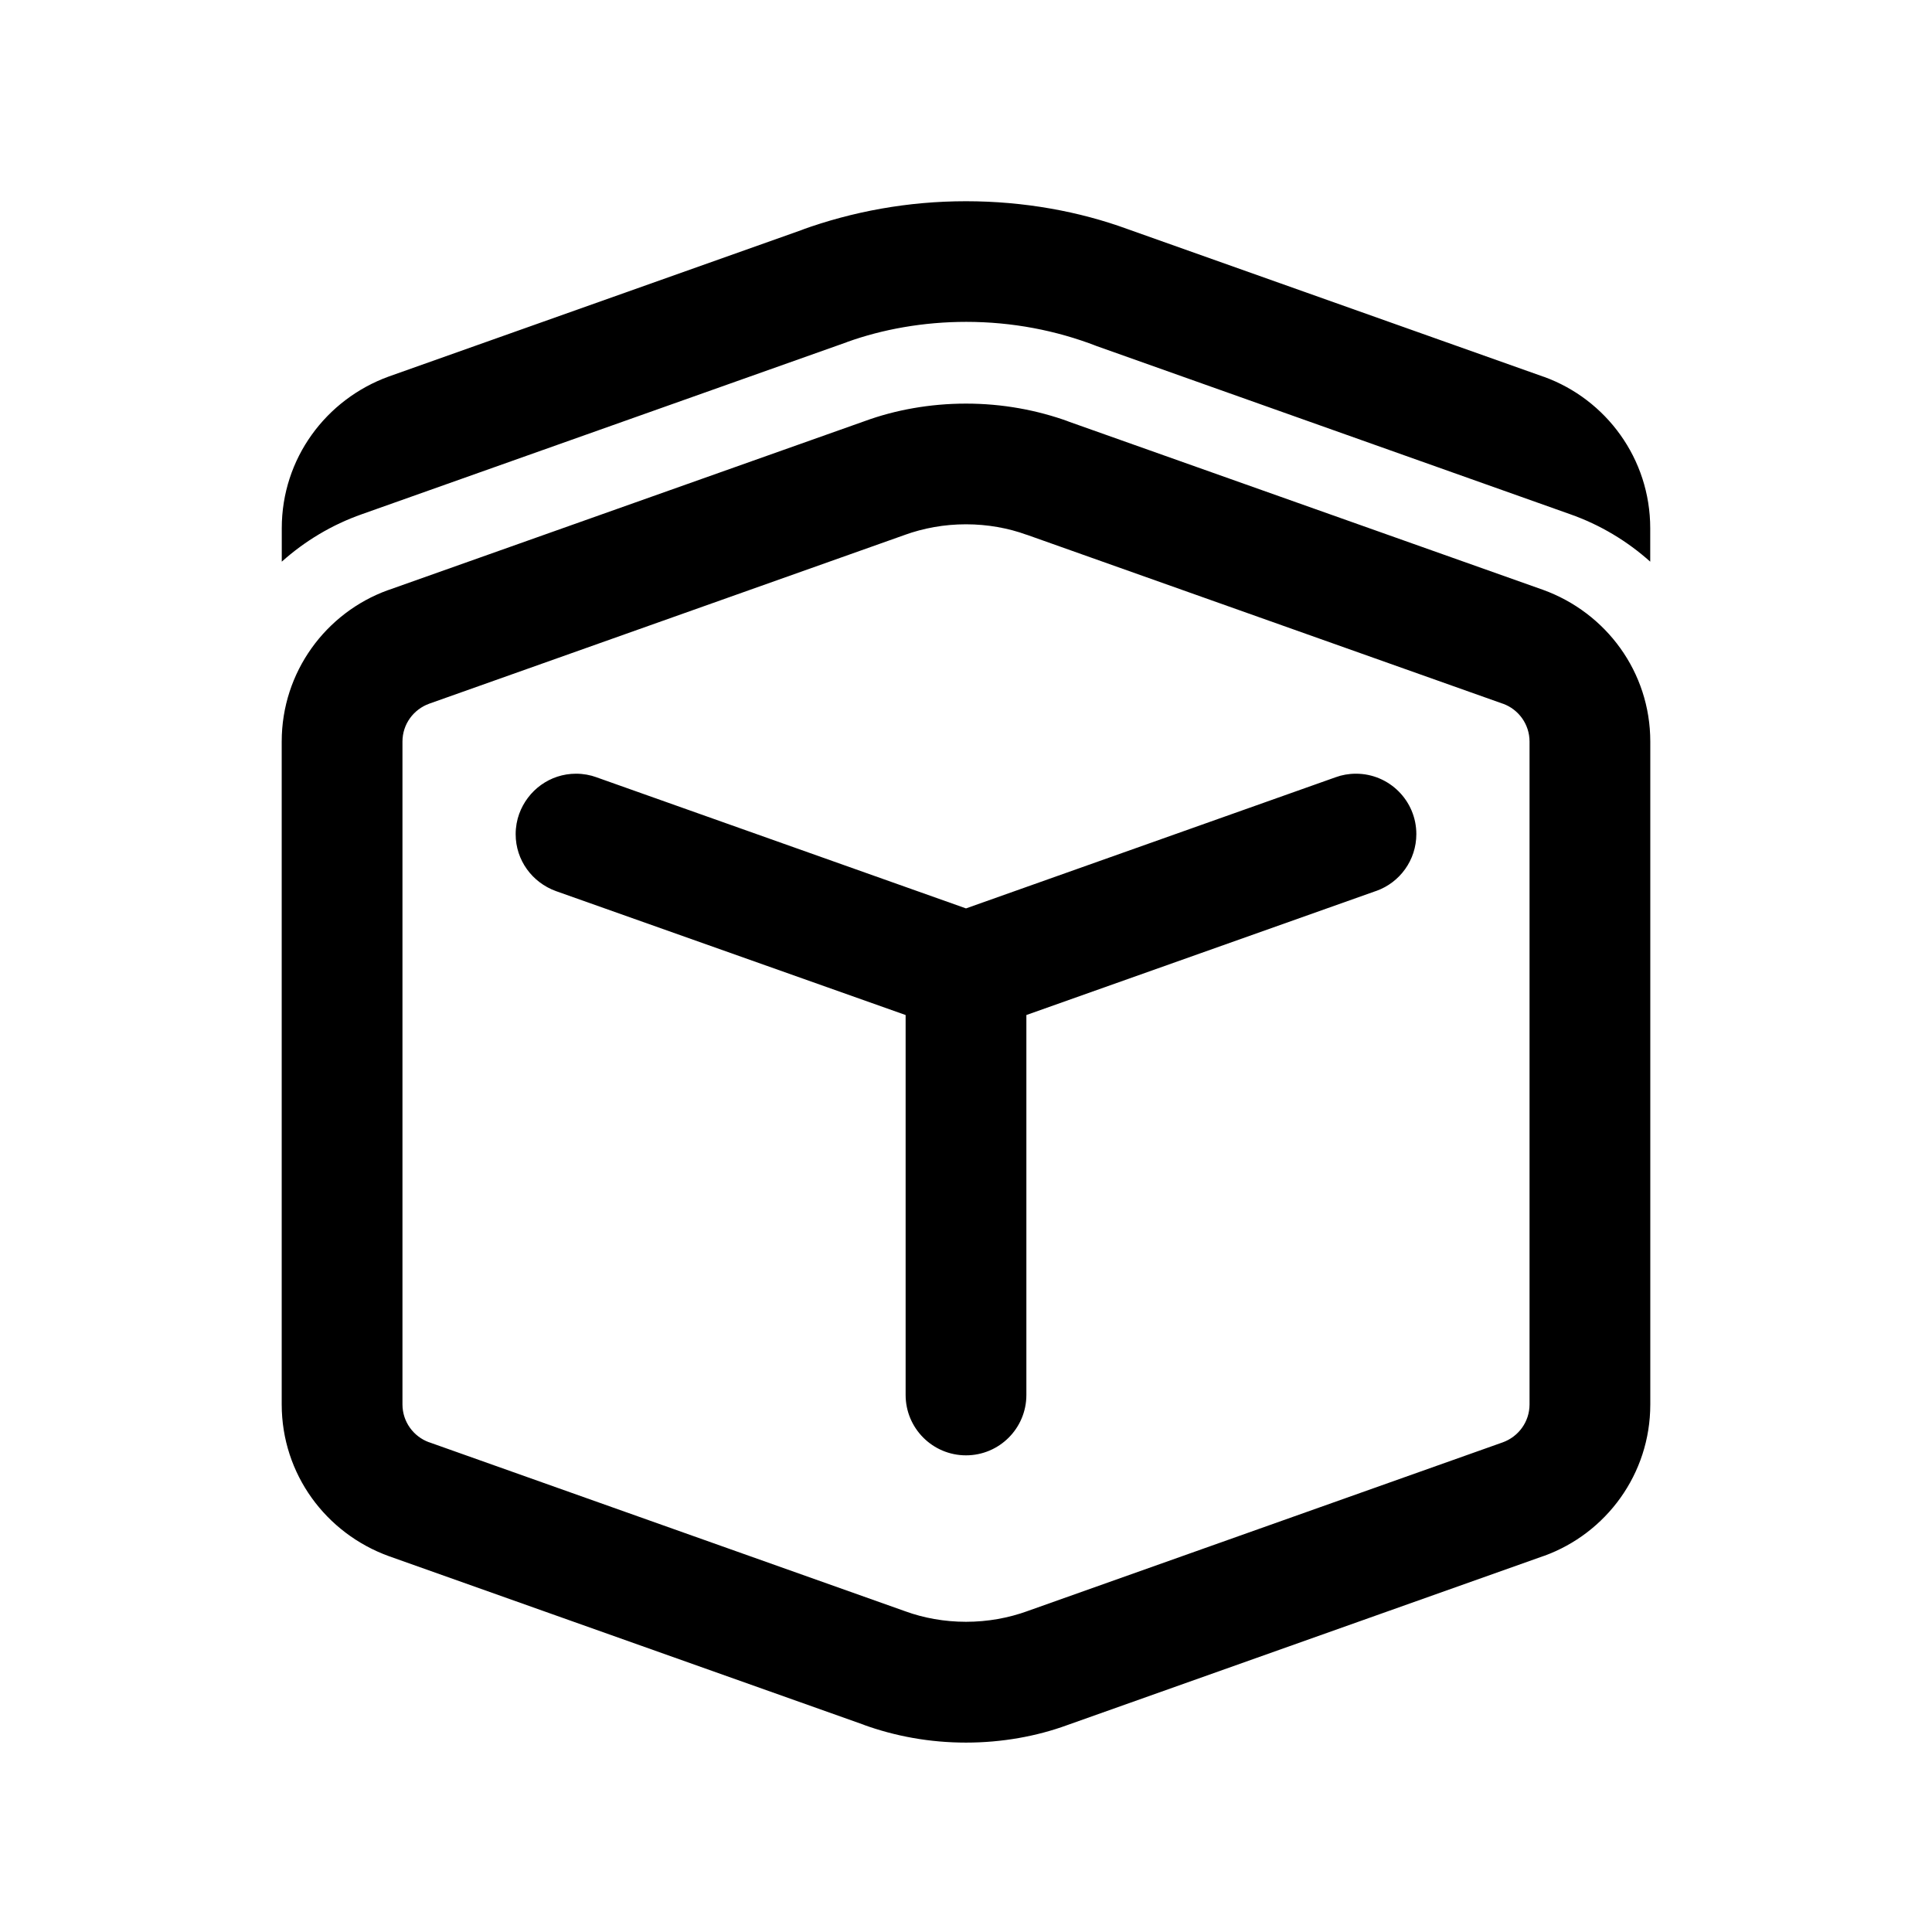 <!-- Generated by IcoMoon.io -->
<svg version="1.1" xmlns="http://www.w3.org/2000/svg" width="32" height="32" viewBox="0 0 32 32">
<title>cube-multiple-regular</title>
<path d="M14.025 5.667c0.589-0.213 1.27-0.336 1.979-0.336 0.76 0 1.487 0.141 2.156 0.399l-0.041-0.014 7.885 2.8c0.501 0.176 0.949 0.447 1.329 0.787v-0.553c0-0 0-0 0-0 0-1.153-0.732-2.135-1.756-2.507l-0.019-0.006-6.883-2.443c-0.797-0.292-1.716-0.461-2.675-0.461s-1.879 0.169-2.731 0.478l0.056-0.018-6.885 2.443c-1.042 0.378-1.773 1.36-1.773 2.513 0 0 0 0.001 0 0.001v-0 0.553c0.38-0.34 0.828-0.611 1.329-0.787l8.029-2.848zM8.599 13.481c0.142-0.391 0.51-0.666 0.942-0.666 0.12 0 0.235 0.021 0.342 0.060l-0.007-0.002 6.124 2.173 6.124-2.173c0.1-0.037 0.215-0.058 0.335-0.058 0.552 0 1 0.448 1 1 0 0.432-0.274 0.801-0.659 0.94l-0.007 0.002-5.793 2.055v6.293c0 0.552-0.448 1-1 1s-1-0.448-1-1v0-6.293l-5.793-2.053c-0.391-0.142-0.666-0.51-0.666-0.942 0-0.12 0.021-0.235 0.060-0.342l-0.002 0.007zM14.328 6.973c0.498-0.182 1.073-0.288 1.672-0.288s1.174 0.105 1.707 0.299l-0.035-0.011 7.887 2.797c1.043 0.378 1.775 1.36 1.775 2.513 0 0 0 0 0 0v0 10.98c-0 1.153-0.732 2.134-1.756 2.506l-0.019 0.006-7.887 2.8c-0.498 0.182-1.073 0.288-1.672 0.288s-1.174-0.105-1.707-0.299l0.035 0.011-7.887-2.8c-1.043-0.378-1.774-1.359-1.775-2.512v-10.98c0-0 0-0 0-0 0-1.153 0.732-2.135 1.756-2.507l0.019-0.006 7.887-2.797zM17.003 8.857c-0.299-0.109-0.643-0.173-1.003-0.173s-0.704 0.063-1.024 0.179l0.021-0.007-7.887 2.799c-0.261 0.094-0.444 0.34-0.444 0.628v10.98c0.001 0.288 0.184 0.532 0.439 0.625l0.005 0.001 7.887 2.8c0.299 0.109 0.643 0.173 1.003 0.173s0.704-0.063 1.024-0.179l-0.021 0.007 7.887-2.8c0.26-0.094 0.443-0.339 0.444-0.627v-10.98c-0-0.288-0.183-0.534-0.439-0.627l-0.005-0.001-7.887-2.799z"></path>
</svg>

